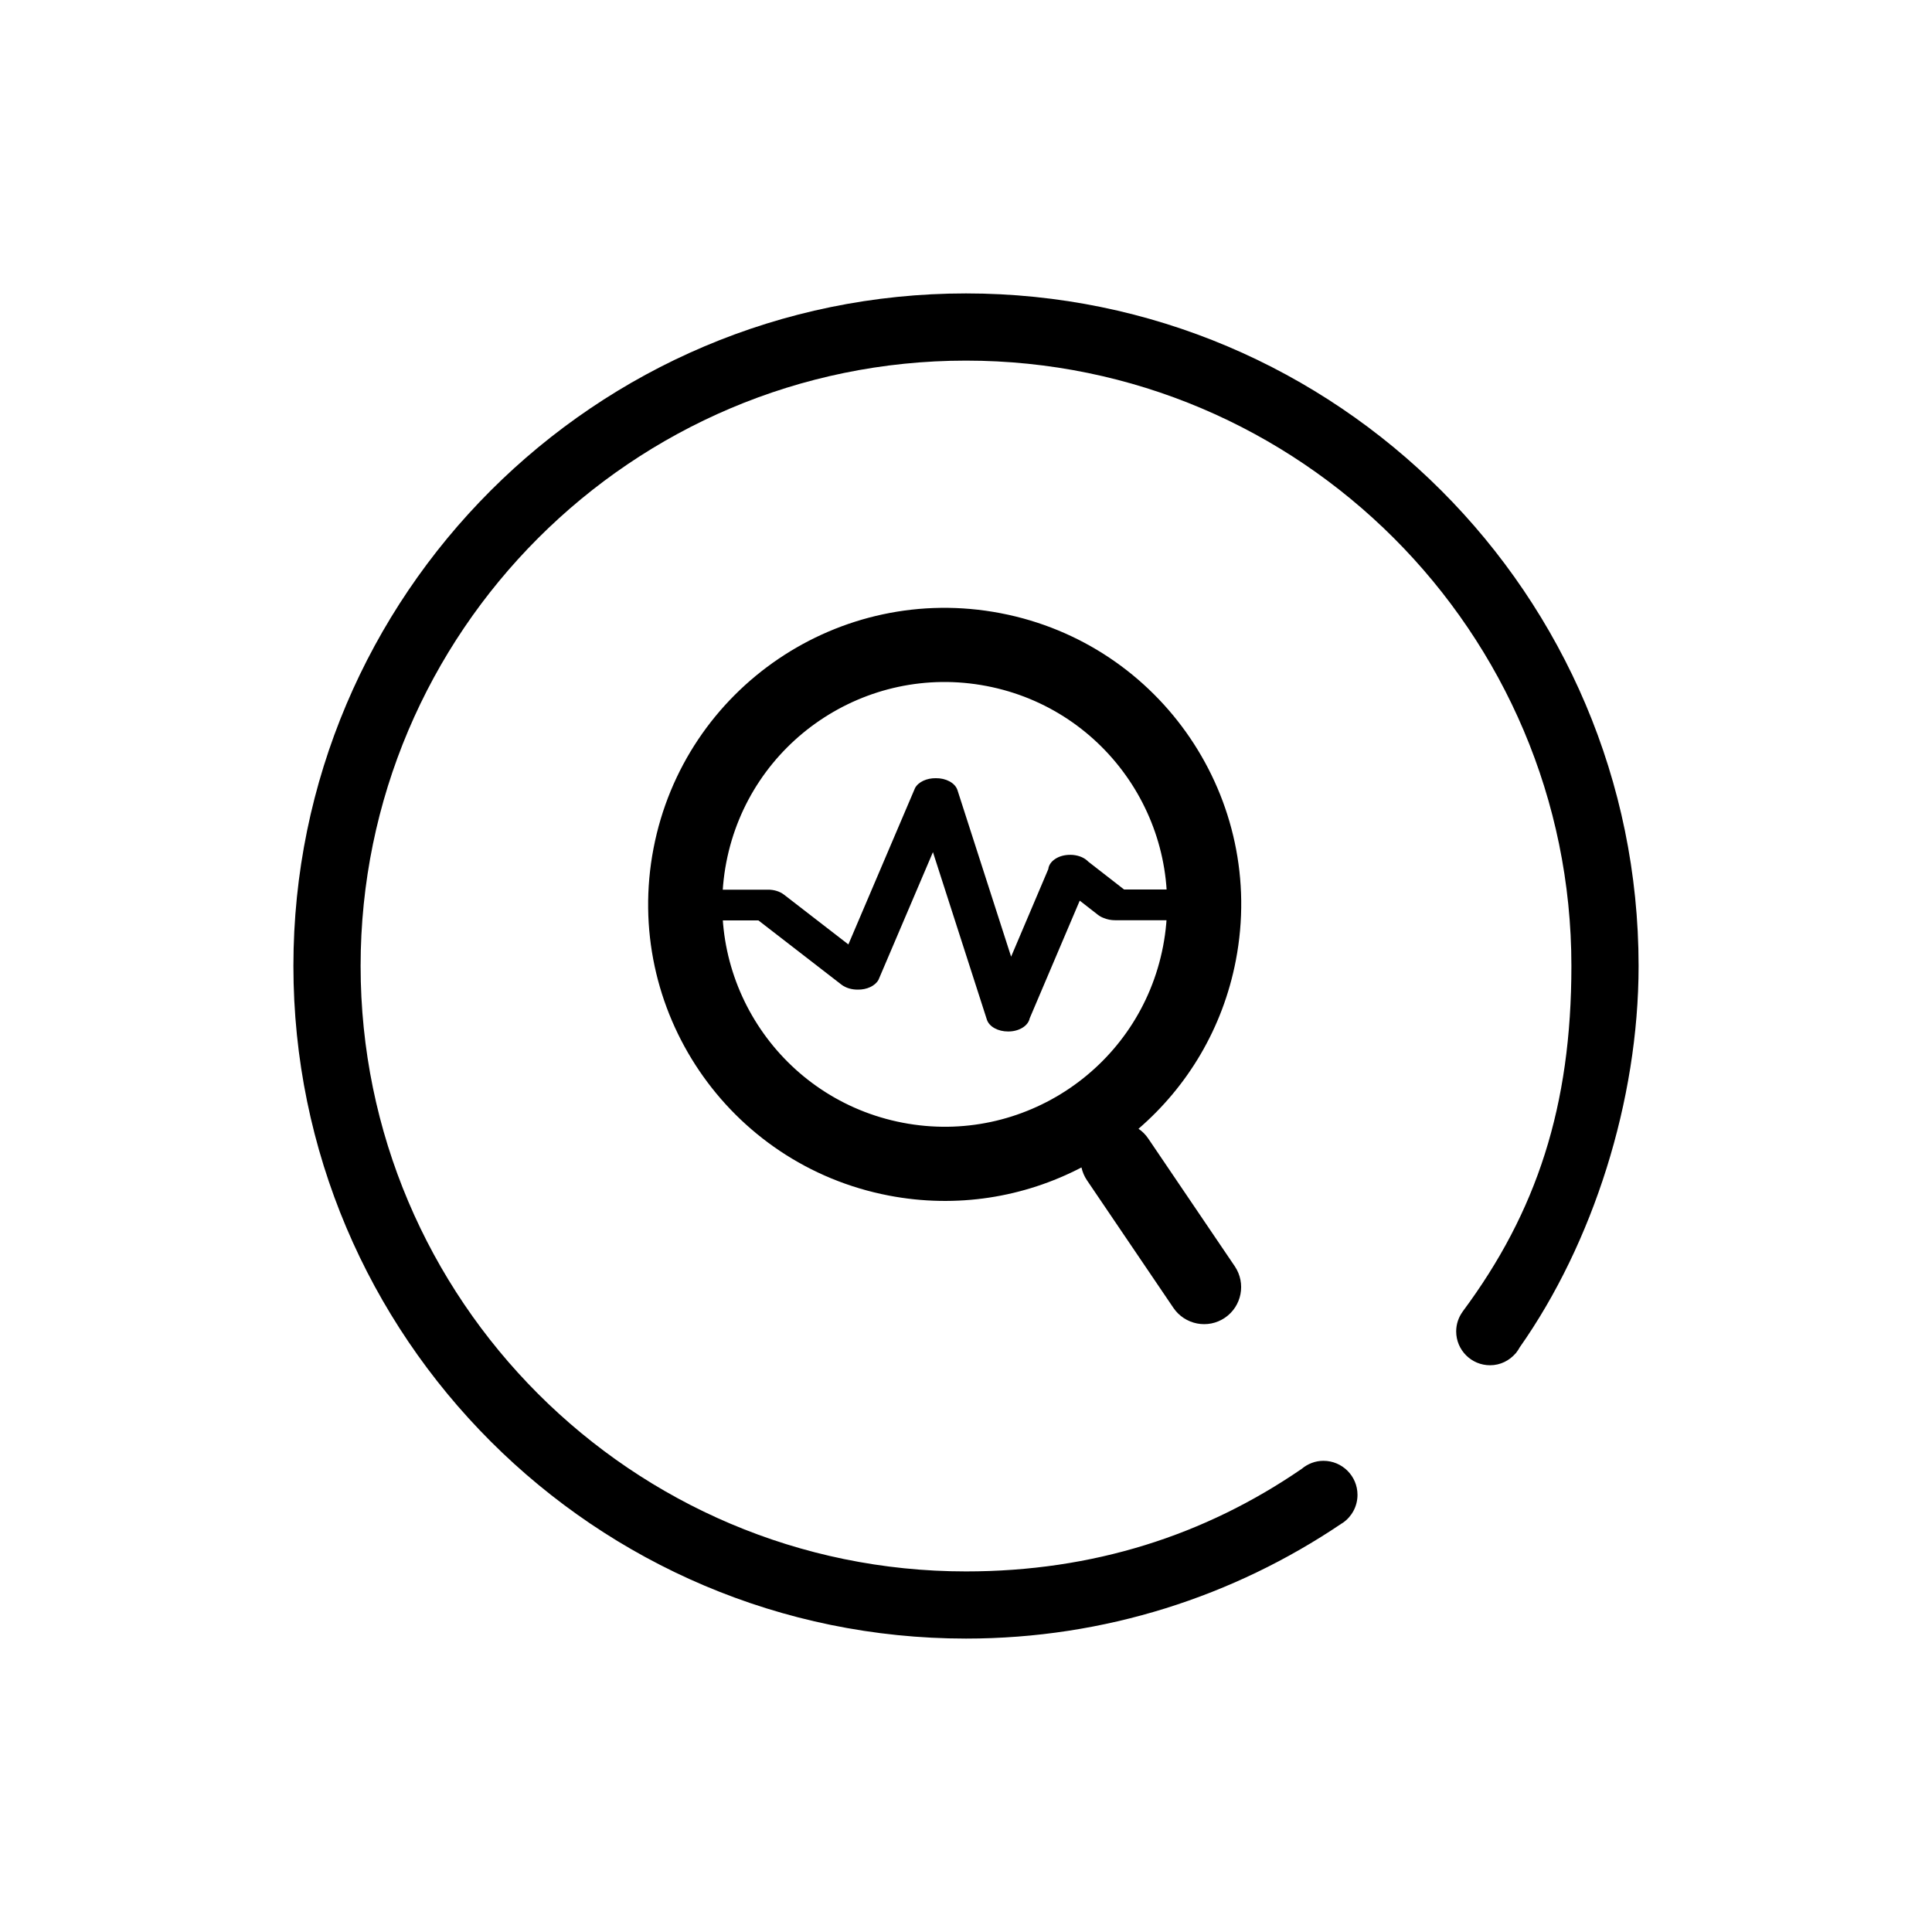 <?xml version="1.0" standalone="no"?><!DOCTYPE svg PUBLIC "-//W3C//DTD SVG 1.1//EN" "http://www.w3.org/Graphics/SVG/1.1/DTD/svg11.dtd"><svg t="1541040525391" class="icon" style="" viewBox="0 0 1024 1024" version="1.1" xmlns="http://www.w3.org/2000/svg" p-id="4426" xmlns:xlink="http://www.w3.org/1999/xlink" width="200" height="200"><defs><style type="text/css"></style></defs><path d="M645.673 471.44l-49.908 0-18.969-14.762c-1.755-1.854-4.545-3.172-7.893-3.521-0.596-0.072-1.195-0.086-1.763-0.072-2.78-0.014-5.57 0.686-7.775 2.118-2.281 1.461-3.542 3.45-3.745 5.438l-19.711 46.412-28.455-88.34c-1.285-3.8-6.136-6.341-11.458-6.253-4.705-0.074-9.222 1.913-11.003 5.213l-35.338 82.892-34.136-26.39c-2.294-1.772-5.423-2.663-8.534-2.632l-51.275 0 0 16.279 46.248 0 44.044 34.067c2.324 1.767 5.482 2.657 8.654 2.628 4.703 0.088 9.189-1.929 10.975-5.219l28.846-67.658 28.6 88.822c1.256 3.77 6.004 6.268 11.223 6.238 5.67 0.06 10.638-2.89 11.458-6.97l26.524-62.372 9.642 7.513c0.981 0.757 2.093 1.357 3.32 1.779 1.679 0.675 3.621 1.084 5.714 1.084l54.715 0L645.673 471.44 645.673 471.44z" p-id="4427"></path><path d="M654.456 671.151l-45.831-67.648c-1.433-2.135-3.198-3.888-5.198-5.228 25.864-22.319 44.671-53.152 51.599-89.292 16.394-85.244-39.46-167.604-124.671-183.973-85.24-16.351-167.6 39.445-183.983 124.686-16.369 85.226 39.456 167.604 124.682 183.971 36.185 6.955 71.829 0.906 102.148-14.892 0.516 2.353 1.477 4.649 2.882 6.752l45.841 67.662c6.077 8.974 18.3 11.357 27.269 5.274C658.179 692.384 660.533 680.167 654.456 671.151L654.456 671.151M478.475 595.071c-63.936-12.261-105.803-74.047-93.528-137.968 12.292-63.919 74.068-105.772 137.987-93.494 63.915 12.274 105.814 74.058 93.513 137.966C604.155 565.479 542.396 607.362 478.475 595.071L478.475 595.071M478.475 595.071" p-id="4428"></path><path d="M803.736 716.79c0.669-0.849 1.239-1.727 1.737-2.661 38.772-55.109 63.013-130.707 63.013-202.139 0-196.551-159.917-356.471-356.486-356.471s-356.486 159.919-356.486 356.471c0 196.582 159.917 356.488 356.486 356.488 73.611 0 142.047-22.477 198.907-60.853 0.308-0.19 0.612-0.363 0.908-0.57l0.012 0 0 0c4.635-3.274 7.671-8.636 7.671-14.76 0-9.952-8.079-18.034-18.057-18.034-4.371 0-8.365 1.623-11.476 4.24-51.484 35.35-110.796 54.38-177.963 54.38-176.93 0-320.87-143.961-320.87-320.89 0-176.912 143.94-320.857 320.87-320.857s320.872 143.944 320.872 320.857c0 74.196-18.279 130.268-57.693 183.243l0.016 0.014c-2.12 2.95-3.391 6.517-3.391 10.419 0 9.921 8.052 17.944 17.962 17.944 5.45 0 10.283-2.496 13.588-6.354l0.042 0.014C803.515 717.109 803.616 716.95 803.736 716.79z" p-id="4429"></path></svg>